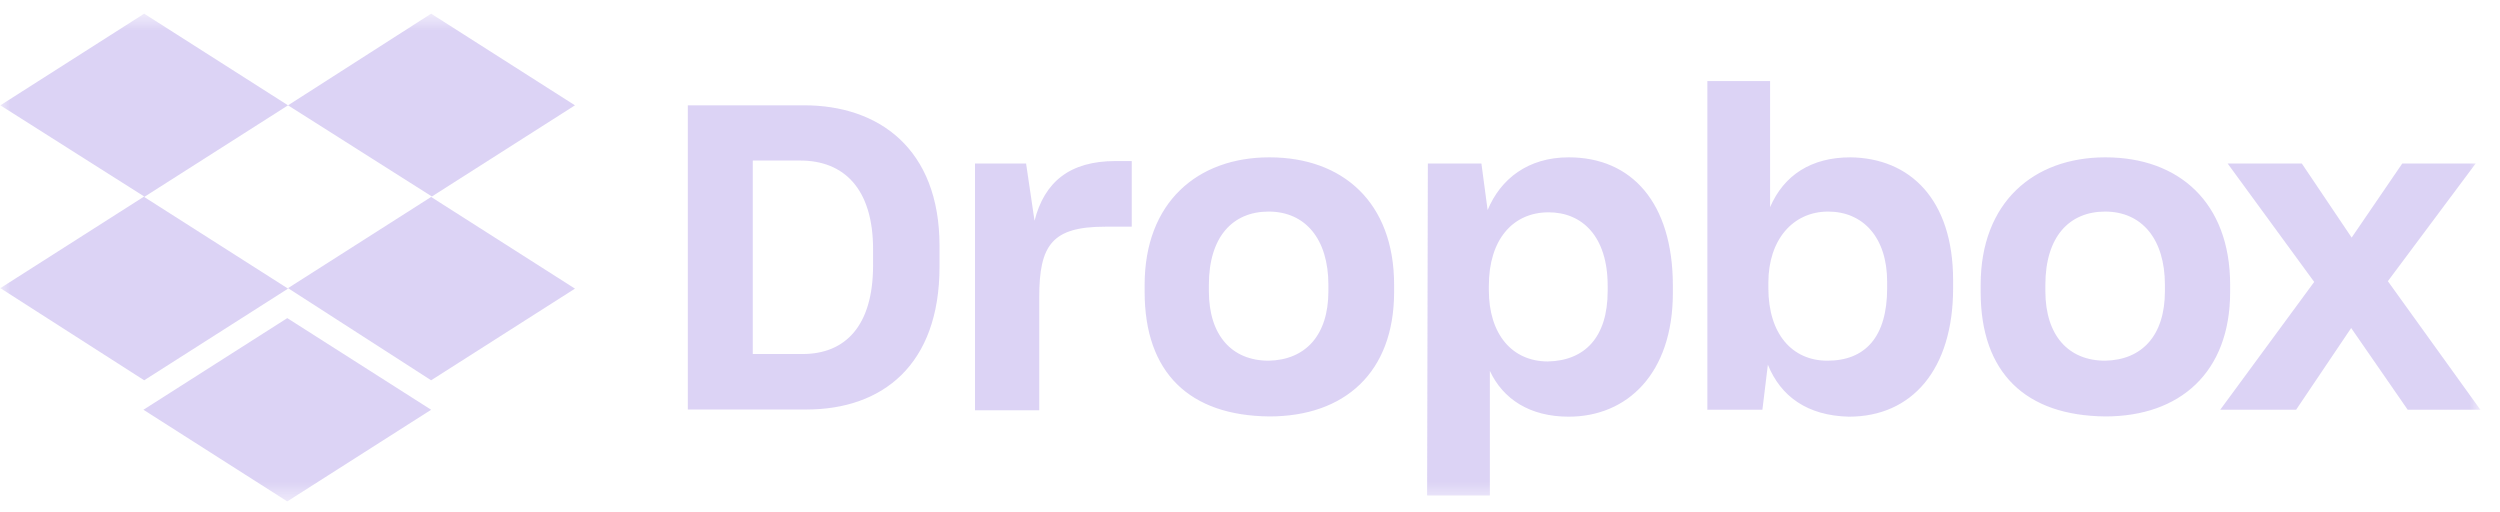 <svg width="122" height="25" viewBox="0 0 122 25" fill="none" xmlns="http://www.w3.org/2000/svg">
<mask id="mask0_134_442" style="mask-type:luminance" maskUnits="userSpaceOnUse" x="0" y="0" width="122" height="25">
<path d="M121.041 0.667H0.017V24.469H121.041V0.667Z" fill="white"/>
</mask>
<g mask="url(#mask0_134_442)">
<path d="M14.056 5.14L7.036 9.612L14.056 14.085L7.036 18.558L0.017 14.061L7.036 9.588L0.017 5.14L7.036 0.667L14.056 5.14ZM7 19.996L14.019 15.524L21.039 19.996L14.019 24.469L7 19.996ZM14.056 14.061L21.075 9.588L14.056 5.14L21.039 0.667L28.058 5.14L21.039 9.612L28.058 14.085L21.039 18.558L14.056 14.061Z" fill="#CEC1F1" fill-opacity="0.7"/>
<path d="M33.565 5.139H39.242C42.86 5.139 45.849 7.231 45.849 12.005V13.009C45.849 17.82 43.054 19.984 39.35 19.984H33.565V5.139ZM36.736 7.835V17.276H39.169C41.226 17.276 42.606 15.934 42.606 12.948V12.163C42.606 9.177 41.154 7.835 39.06 7.835H36.736ZM47.532 7.98H50.073L50.485 10.773C50.969 8.875 52.203 7.859 54.442 7.859H55.229V11.063H53.922C51.344 11.063 50.715 11.957 50.715 14.496V20.02H47.58V7.98H47.532ZM55.858 14.242V13.903C55.858 9.878 58.436 7.678 61.946 7.678C65.528 7.678 68.033 9.878 68.033 13.903V14.242C68.033 18.195 65.601 20.322 61.946 20.322C58.061 20.286 55.858 18.207 55.858 14.242ZM64.826 14.206V13.903C64.826 11.667 63.701 10.325 61.91 10.325C60.155 10.325 58.993 11.558 58.993 13.903V14.206C58.993 16.369 60.118 17.602 61.91 17.602C63.701 17.566 64.826 16.369 64.826 14.206ZM69.679 7.98H72.293L72.596 10.253C73.225 8.73 74.569 7.678 76.553 7.678C79.615 7.678 81.636 9.878 81.636 13.952V14.29C81.636 18.243 79.397 20.334 76.553 20.334C74.653 20.334 73.346 19.476 72.705 18.098V24.178H69.643L69.679 7.98ZM78.454 14.206V13.94C78.454 11.546 77.219 10.361 75.573 10.361C73.818 10.361 72.656 11.703 72.656 13.94V14.169C72.656 16.297 73.782 17.639 75.537 17.639C77.34 17.602 78.454 16.454 78.454 14.206ZM86.272 17.796L86.005 19.996H83.319V3.955H86.381V10.108C87.058 8.536 88.402 7.678 90.302 7.678C93.182 7.714 95.312 9.697 95.312 13.686V14.06C95.312 18.049 93.291 20.334 90.229 20.334C88.208 20.286 86.901 19.355 86.272 17.796ZM92.093 14.06V13.758C92.093 11.558 90.895 10.325 89.213 10.325C87.494 10.325 86.296 11.703 86.296 13.794V14.06C86.296 16.297 87.458 17.602 89.176 17.602C91.016 17.602 92.093 16.454 92.093 14.06ZM96.656 14.242V13.903C96.656 9.878 99.234 7.678 102.743 7.678C106.326 7.678 108.831 9.878 108.831 13.903V14.242C108.831 18.195 106.362 20.322 102.743 20.322C98.858 20.286 96.656 18.207 96.656 14.242ZM105.648 14.206V13.903C105.648 11.667 104.522 10.325 102.731 10.325C100.976 10.325 99.814 11.558 99.814 13.903V14.206C99.814 16.369 100.94 17.602 102.731 17.602C104.535 17.566 105.648 16.369 105.648 14.206ZM112.933 13.758L108.709 7.98H112.329L114.761 11.594L117.23 7.98H120.812L116.528 13.722L121.043 19.996H117.496L114.737 16.007L112.05 19.996H108.347L112.933 13.758Z" fill="#CEC1F1" fill-opacity="0.7"/>
</g>
</svg>
